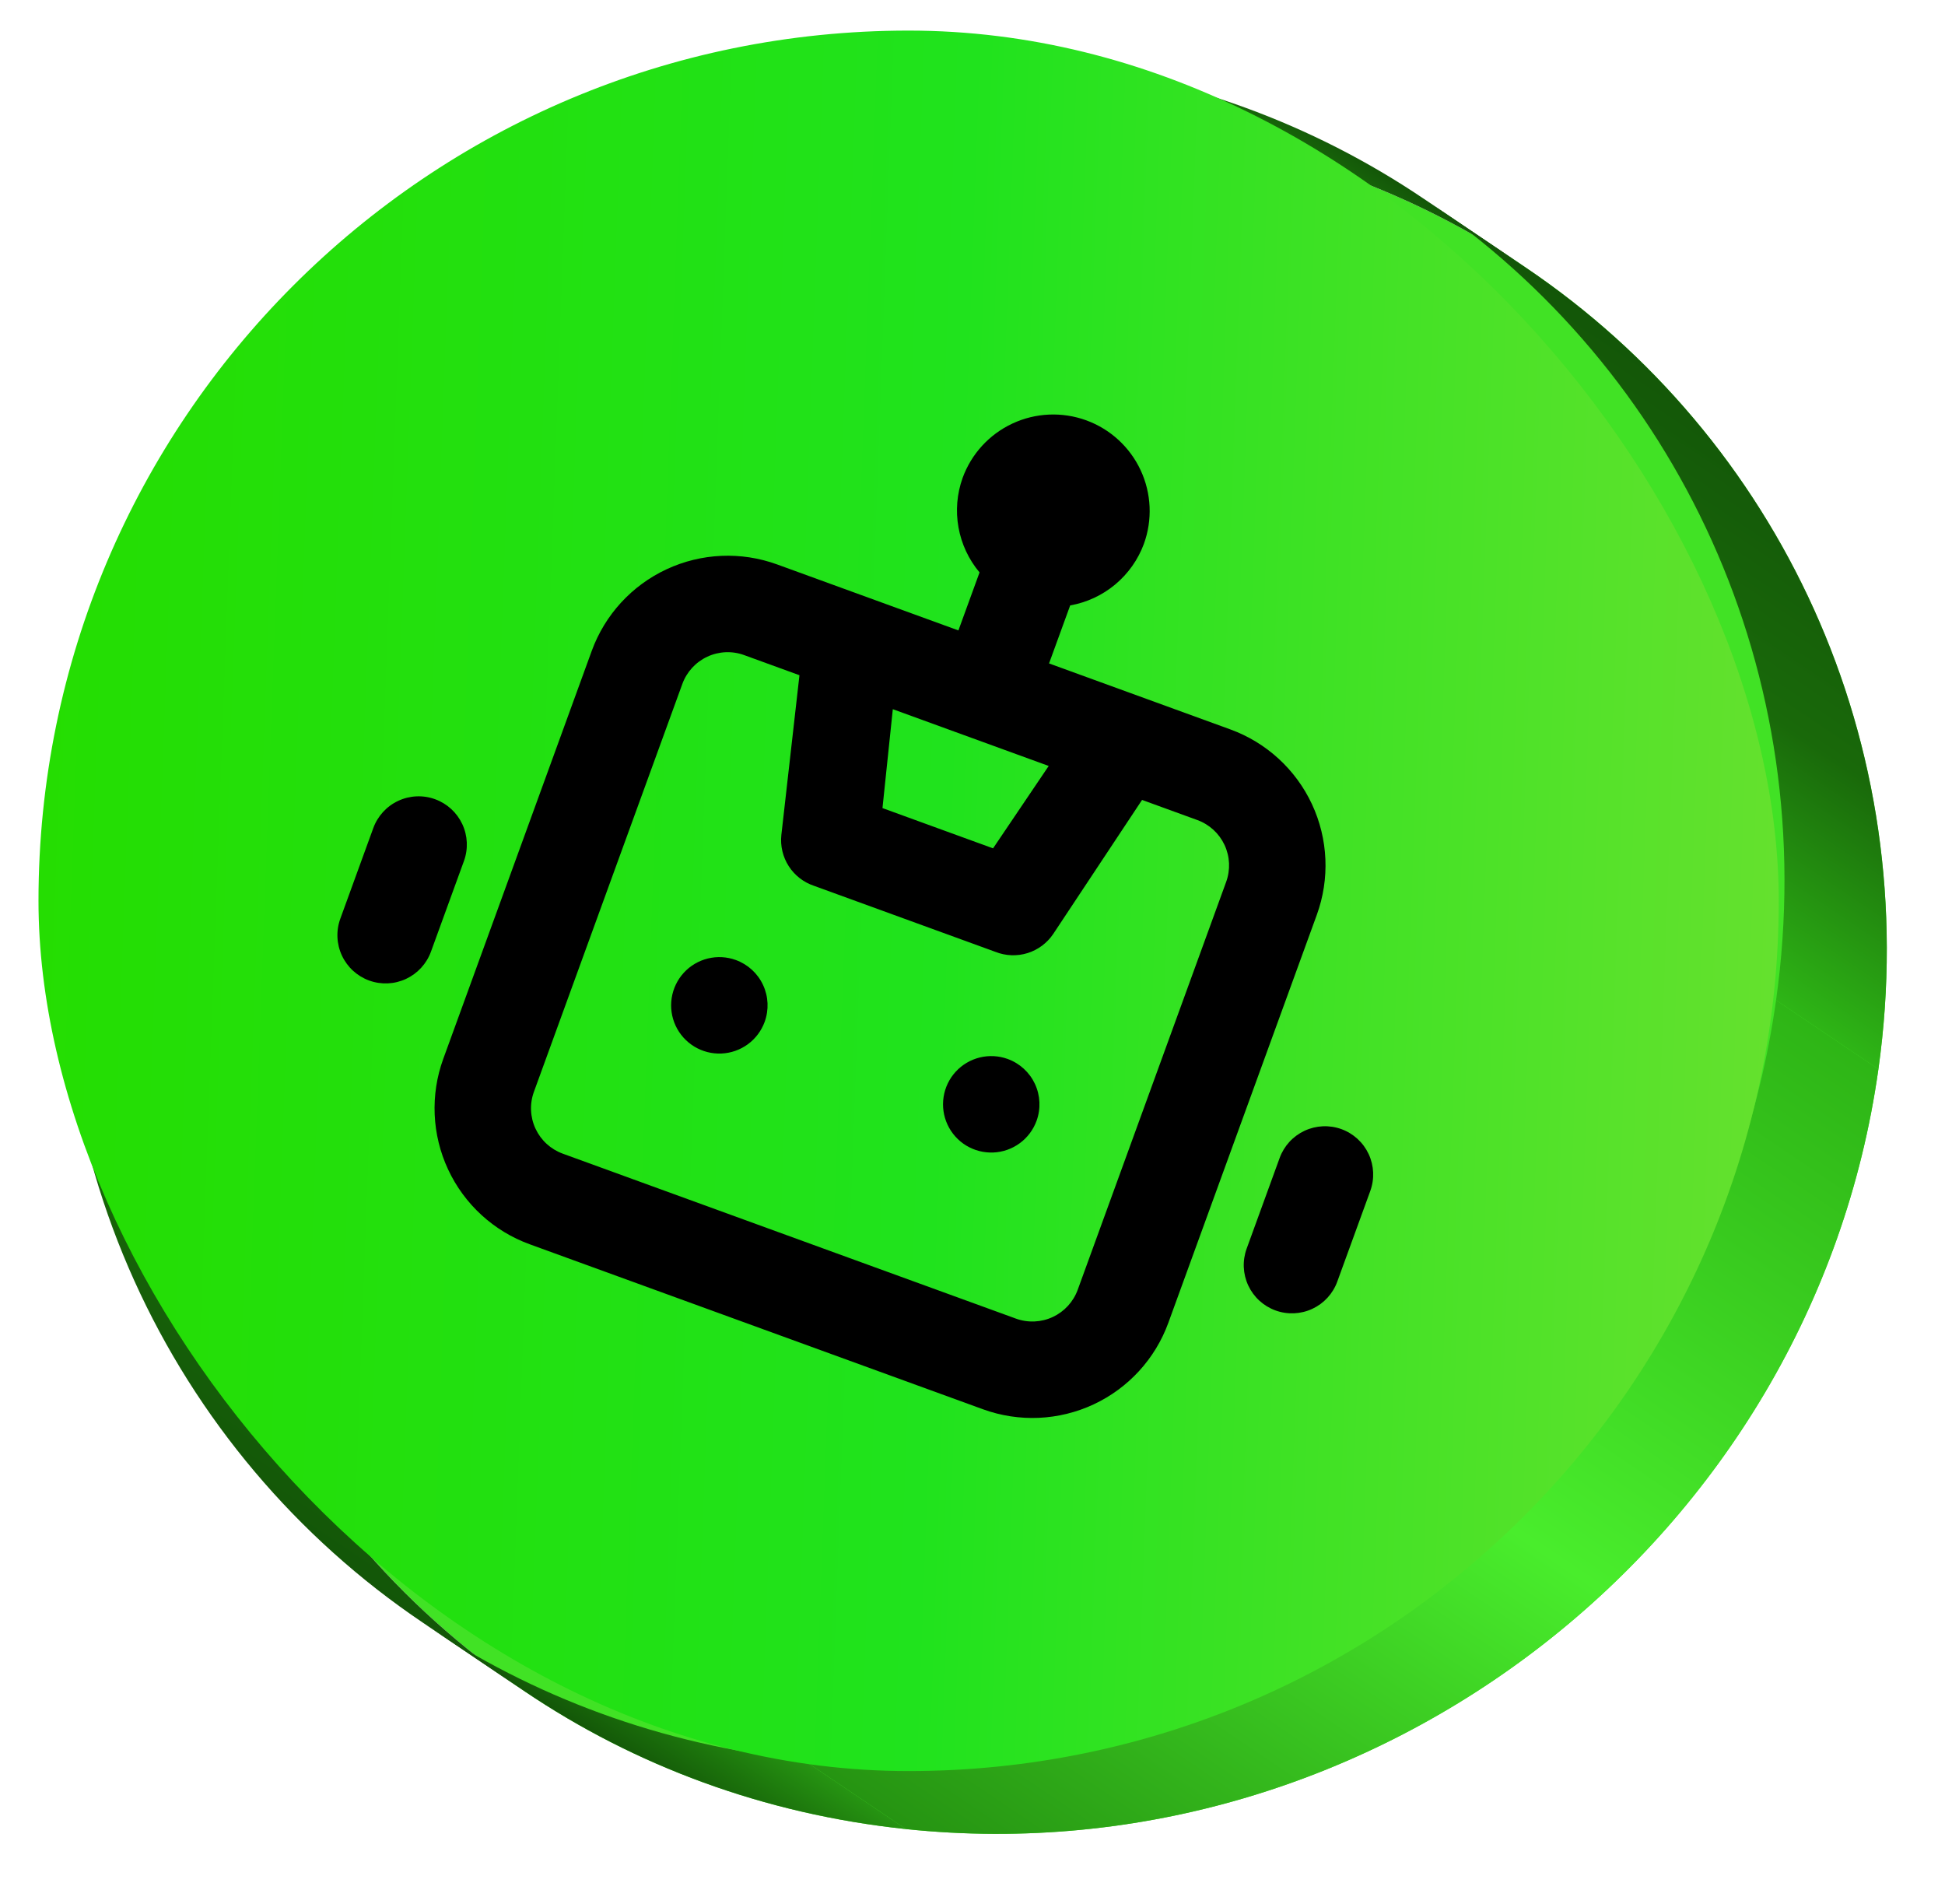 <svg width="95" height="93" viewBox="0 0 95 93" fill="none" xmlns="http://www.w3.org/2000/svg">
<path d="M74.508 13.056C86.854 21.38 93.995 36.218 91.747 52.215C88.526 75.13 67.26 91.745 44.247 89.326C37.299 88.596 30.987 86.215 25.648 82.615C13.302 74.291 6.161 59.453 8.409 43.456C11.63 20.542 32.896 3.926 55.909 6.345C62.856 7.075 69.169 9.457 74.508 13.056Z" fill="#41E225"/>
<path d="M50.911 2.974C27.898 0.555 6.632 17.171 3.411 40.085L8.409 43.456C11.63 20.542 32.896 3.926 55.909 6.345L50.911 2.974Z" fill="url(#paint0_linear_1805_24463)"/>
<path d="M3.411 40.085C1.163 56.082 8.304 70.92 20.65 79.244L25.635 82.606C13.297 74.28 6.162 59.447 8.409 43.456L3.411 40.085Z" fill="url(#paint1_linear_1805_24463)"/>
<path d="M69.51 9.686C64.171 6.086 57.859 3.705 50.911 2.975L55.909 6.346C62.857 7.076 69.169 9.457 74.508 13.057L69.51 9.686Z" fill="url(#paint2_linear_1805_24463)"/>
<path d="M20.65 79.244C25.989 82.844 32.302 85.225 39.249 85.955L44.247 89.326C37.3 88.596 30.987 86.215 25.648 82.615L20.65 79.244Z" fill="url(#paint3_linear_1805_24463)"/>
<path d="M86.749 48.846C88.996 32.854 81.862 18.021 69.524 9.696L74.508 13.058C86.854 21.382 93.995 36.22 91.747 52.217L86.749 48.846Z" fill="url(#paint4_linear_1805_24463)"/>
<path d="M39.249 85.956C62.262 88.375 83.528 71.759 86.749 48.845L91.747 52.216C88.526 75.13 67.26 91.746 44.247 89.327L39.249 85.956Z" fill="url(#paint5_linear_1805_24463)"/>
<rect x="1.88" y="1.494" width="85" height="85" rx="42.5" fill="url(#paint6_linear_1805_24463)"/>
<path d="M35.941 46.885C35.503 46.725 35.028 46.699 34.575 46.81C34.123 46.921 33.713 47.163 33.398 47.507C33.084 47.85 32.878 48.279 32.807 48.74C32.736 49.2 32.803 49.671 33 50.094C33.197 50.516 33.515 50.87 33.913 51.112C34.311 51.353 34.772 51.472 35.238 51.451C35.703 51.431 36.152 51.273 36.528 50.998C36.904 50.722 37.189 50.342 37.349 49.904C37.562 49.317 37.534 48.669 37.27 48.103C37.006 47.536 36.528 47.098 35.941 46.885ZM21.252 39.032C20.665 38.818 20.017 38.846 19.451 39.111C18.885 39.374 18.447 39.853 18.233 40.44L16.622 44.867C16.408 45.454 16.437 46.102 16.701 46.668C16.965 47.234 17.443 47.672 18.03 47.886C18.617 48.099 19.265 48.071 19.831 47.807C20.397 47.543 20.835 47.065 21.049 46.478L22.66 42.051C22.874 41.464 22.845 40.816 22.581 40.25C22.317 39.684 21.839 39.245 21.252 39.032ZM65.521 55.144C64.934 54.931 64.286 54.959 63.72 55.223C63.154 55.487 62.715 55.965 62.502 56.552L60.891 60.979C60.677 61.566 60.705 62.214 60.969 62.78C61.233 63.346 61.711 63.784 62.298 63.998C62.886 64.212 63.533 64.183 64.1 63.919C64.666 63.655 65.104 63.177 65.317 62.59L66.929 58.163C67.142 57.576 67.114 56.928 66.85 56.362C66.586 55.796 66.108 55.358 65.521 55.144ZM60.093 35.622L51.239 32.4L52.271 29.567C53.08 29.424 53.838 29.072 54.47 28.545C55.101 28.018 55.584 27.336 55.87 26.565C56.297 25.391 56.24 24.095 55.712 22.963C55.184 21.831 54.228 20.954 53.054 20.527C51.88 20.1 50.584 20.156 49.452 20.684C48.319 21.212 47.443 22.168 47.016 23.343C46.739 24.117 46.67 24.95 46.816 25.759C46.961 26.568 47.315 27.326 47.844 27.955L46.812 30.788L37.959 27.566C36.198 26.925 34.254 27.01 32.556 27.802C30.857 28.594 29.543 30.028 28.902 31.789L21.651 51.71C21.01 53.471 21.095 55.415 21.887 57.114C22.679 58.812 24.113 60.127 25.874 60.767L48.009 68.824C49.77 69.465 51.714 69.38 53.412 68.588C55.111 67.796 56.425 66.361 57.066 64.6L64.317 44.679C64.957 42.918 64.873 40.975 64.081 39.276C63.289 37.578 61.854 36.263 60.093 35.622ZM51.222 37.407L48.504 41.431L43.103 39.465L43.608 34.635L51.222 37.407ZM52.639 62.989C52.425 63.576 51.987 64.054 51.421 64.318C50.855 64.582 50.207 64.611 49.62 64.397L27.486 56.341C26.899 56.127 26.421 55.689 26.157 55.123C25.892 54.556 25.864 53.909 26.078 53.322L33.328 33.401C33.542 32.814 33.98 32.336 34.546 32.072C35.113 31.807 35.761 31.779 36.347 31.993L39.048 32.976L38.164 40.776C38.107 41.311 38.234 41.85 38.525 42.302C38.817 42.755 39.254 43.094 39.765 43.263L48.619 46.486C49.119 46.685 49.673 46.706 50.187 46.547C50.701 46.387 51.145 46.056 51.445 45.609L55.782 39.066L58.482 40.049C59.069 40.263 59.547 40.701 59.811 41.267C60.075 41.833 60.103 42.481 59.89 43.068L52.639 62.989ZM49.221 51.718C48.783 51.559 48.308 51.533 47.856 51.644C47.403 51.755 46.994 51.997 46.679 52.34C46.364 52.684 46.158 53.113 46.088 53.574C46.017 54.034 46.084 54.505 46.281 54.927C46.478 55.349 46.795 55.704 47.194 55.946C47.592 56.187 48.053 56.305 48.518 56.285C48.984 56.265 49.433 56.107 49.809 55.831C50.184 55.556 50.47 55.175 50.629 54.737C50.843 54.15 50.814 53.503 50.55 52.936C50.286 52.37 49.808 51.932 49.221 51.718Z" fill="black"/>
<defs>
<linearGradient id="paint0_linear_1805_24463" x1="7.86" y1="43.086" x2="39.917" y2="-4.441" gradientUnits="userSpaceOnUse">
<stop stop-color="#2EB516"/>
<stop offset="0.5" stop-color="#49ED2C"/>
<stop offset="1" stop-color="#269412"/>
</linearGradient>
<linearGradient id="paint1_linear_1805_24463" x1="-0.247" y1="65.149" x2="12.517" y2="46.227" gradientUnits="userSpaceOnUse">
<stop stop-color="#135608"/>
<stop offset="0.5" stop-color="#19690A"/>
<stop offset="1" stop-color="#2EB516"/>
</linearGradient>
<linearGradient id="paint2_linear_1805_24463" x1="60.693" y1="9.572" x2="63.397" y2="5.563" gradientUnits="userSpaceOnUse">
<stop stop-color="#269412"/>
<stop offset="0.5" stop-color="#1C740C"/>
<stop offset="1" stop-color="#135608"/>
</linearGradient>
<linearGradient id="paint3_linear_1805_24463" x1="30.431" y1="85.842" x2="33.136" y2="81.832" gradientUnits="userSpaceOnUse">
<stop stop-color="#135608"/>
<stop offset="0.5" stop-color="#1C740C"/>
<stop offset="1" stop-color="#269412"/>
</linearGradient>
<linearGradient id="paint4_linear_1805_24463" x1="66.135" y1="34.941" x2="78.898" y2="16.019" gradientUnits="userSpaceOnUse">
<stop stop-color="#2EB516"/>
<stop offset="0.5" stop-color="#19690A"/>
<stop offset="1" stop-color="#135608"/>
</linearGradient>
<linearGradient id="paint5_linear_1805_24463" x1="43.806" y1="89.029" x2="75.863" y2="41.502" gradientUnits="userSpaceOnUse">
<stop stop-color="#269412"/>
<stop offset="0.5" stop-color="#49ED2C"/>
<stop offset="1" stop-color="#2EB516"/>
</linearGradient>
<linearGradient id="paint6_linear_1805_24463" x1="-0.215" y1="15.448" x2="93.342" y2="18.881" gradientUnits="userSpaceOnUse">
<stop stop-color="#25DD00"/>
<stop offset="0.505" stop-color="#20E31D"/>
<stop offset="1" stop-color="#6EE130"/>
</linearGradient>
</defs>
</svg>
